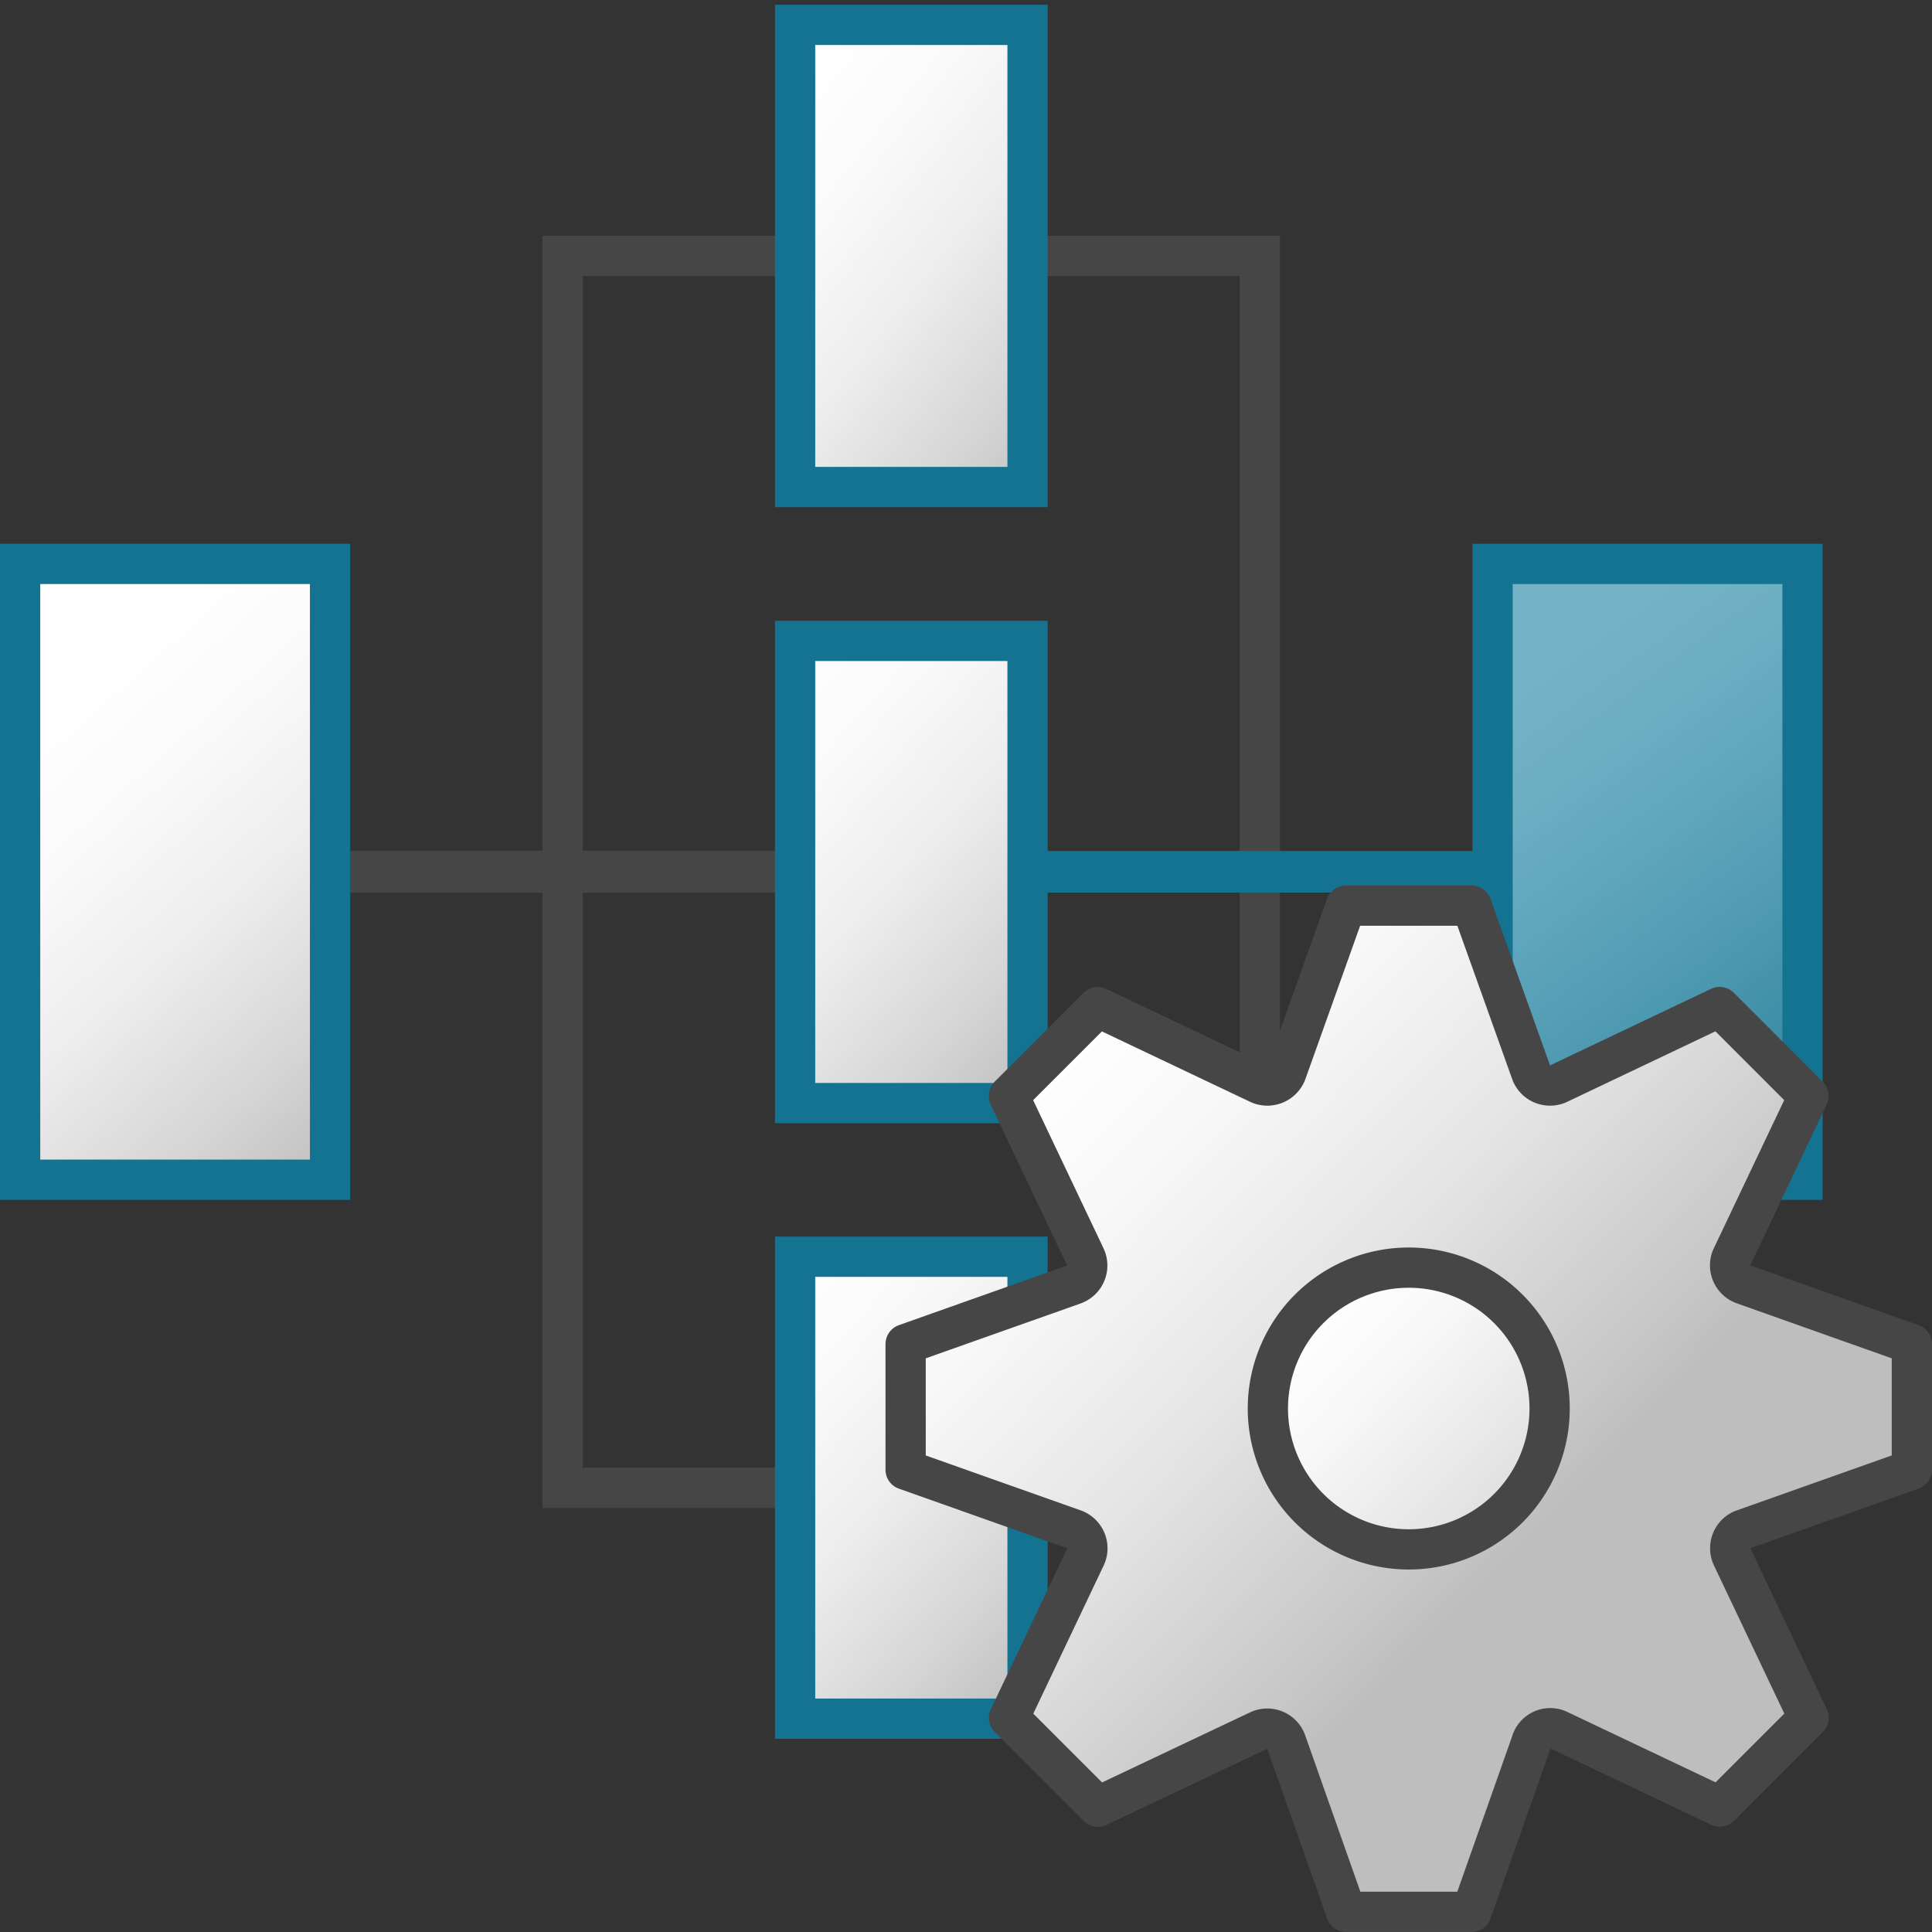 <svg id="Layer_1" data-name="Layer 1" xmlns="http://www.w3.org/2000/svg" xmlns:xlink="http://www.w3.org/1999/xlink" viewBox="0 0 48 48">
  <rect x="0" y="0" width="48" height="48" fill="#333333" stroke="none"/>
  <defs>
    <linearGradient id="linear-gradient" x1="-146.154" y1="576.974" x2="-139.826" y2="584.049" gradientTransform="translate(208.904 -797.58) scale(1.422 1.413)" gradientUnits="userSpaceOnUse">
      <stop offset="0" stop-color="#fff"/>
      <stop offset="0.232" stop-color="#fafafa"/>
      <stop offset="0.496" stop-color="#ededed"/>
      <stop offset="0.775" stop-color="#d6d6d6"/>
      <stop offset="1" stop-color="#bebebe"/>
    </linearGradient>
    <linearGradient id="linear-gradient-2" x1="-120.376" y1="576.525" x2="-113.575" y2="585.658" gradientTransform="translate(208.904 -797.58) scale(1.422 1.413)" gradientUnits="userSpaceOnUse">
      <stop offset="0" stop-color="#74b3c7"/>
      <stop offset="0.177" stop-color="#6badc2"/>
      <stop offset="0.464" stop-color="#539db4"/>
      <stop offset="0.822" stop-color="#2d839d"/>
      <stop offset="1" stop-color="#177490"/>
    </linearGradient>
    <linearGradient id="linear-gradient-3" x1="-74.635" y1="-580.961" x2="-67.782" y2="-586.327" gradientTransform="matrix(1.313, 0, 0, -1.305, 116.637, -754.699)" xlink:href="#linear-gradient"/>
    <linearGradient id="linear-gradient-4" x1="-134.164" y1="587.54" x2="-127.837" y2="593.2" xlink:href="#linear-gradient"/>
    <linearGradient id="linear-gradient-5" x1="-134.06" y1="576.812" x2="-127.732" y2="582.471" xlink:href="#linear-gradient"/>
    <linearGradient id="linear-gradient-6" x1="26.095" y1="-718.041" x2="38.218" y2="-729.93" gradientTransform="matrix(1, 0, 0, -1, -0.069, -691.887)" gradientUnits="userSpaceOnUse">
      <stop offset="0" stop-color="#fff"/>
      <stop offset="0.221" stop-color="#f8f8f8"/>
      <stop offset="0.541" stop-color="#e5e5e5"/>
      <stop offset="0.92" stop-color="#c6c6c6"/>
      <stop offset="1" stop-color="#bebebe"/>
    </linearGradient>
    <linearGradient id="linear-gradient-7" x1="32.484" y1="-724.567" x2="40.437" y2="-732.255" gradientTransform="matrix(1, 0, 0, -1, 0, -692.006)" xlink:href="#linear-gradient-6"/>
  </defs>
  <g id="g875">
    <path id="line53-4" d="M7.241,21.659H19.726" fill="none" stroke="#464646" stroke-miterlimit="10" stroke-width="1.04"/>
    <path id="polyline59-9" d="M19.691,6.358H13.978V36.966h5.813" fill="none" stroke="#464646" stroke-miterlimit="13.533"/>
    <path id="rect47-5" d="M.5,14.01H8.2v15.3H.5Z" stroke="#147391" stroke-miterlimit="10" fill="url(#linear-gradient)"/>
    <path id="rect49-8" d="M37.083,14.01h7.7v15.3h-7.7Z" stroke="#147391" stroke-miterlimit="10" fill="url(#linear-gradient-2)"/>
    <path id="polyline57-7" d="M25.491,6.358H31.3V36.966H25.591" fill="none" stroke="#464646" stroke-miterlimit="13.533"/>
    <path id="rect43-7" d="M19.754.618h5.775V12.1H19.754Z" stroke="#147391" stroke-miterlimit="10" fill="url(#linear-gradient-3)"/>
    <path id="rect51-6" d="M19.754,31.223h5.775V42.7H19.754Z" stroke="#147391" stroke-miterlimit="10" fill="url(#linear-gradient-4)"/>
    <path id="line55-8" d="M24.568,21.659H36.909" fill="none" stroke="#147391" stroke-miterlimit="10" stroke-width="1.034"/>
    <path id="rect45-5" d="M19.754,15.923h5.775V27.406H19.754Z" stroke="#147391" stroke-miterlimit="10" fill="url(#linear-gradient-5)"/>
    <path id="path50-7" d="M43.324,37.994,47.5,36.513V33.394l-4.176-1.482a.5.5,0,0,1-.314-.633h0a.549.549,0,0,1,.021-.051l1.9-4L42.723,25.02l-3.995,1.9a.5.5,0,0,1-.668-.232h0a.325.325,0,0,1-.018-.043L36.56,22.5H33.44L31.958,26.65a.507.507,0,0,1-.656.285l-.03-.013-4-1.9-2.207,2.207,1.9,4a.5.5,0,0,1-.24.665.549.549,0,0,1-.051.021L22.5,33.394v3.12l4.176,1.48a.5.5,0,0,1,.314.633h0c-.006.017-.013.035-.021.052l-1.9,4,2.207,2.208,4-1.894a.5.5,0,0,1,.663.246h0a.392.392,0,0,1,.023.06l1.482,4.2H36.56l1.482-4.2a.491.491,0,0,1,.6-.346.512.512,0,0,1,.085.032l4,1.9,2.207-2.207-1.9-4a.5.5,0,0,1,.24-.665A.429.429,0,0,1,43.324,37.994Z" stroke="#464646" stroke-linejoin="round" fill="url(#linear-gradient-6)"/>
    <path id="circle52-9" d="M38.5,34.994a3.5,3.5,0,1,1-3.5-3.5A3.5,3.5,0,0,1,38.5,34.994Z" stroke="#464646" stroke-miterlimit="10" fill="url(#linear-gradient-7)"/>
  </g>
</svg>
